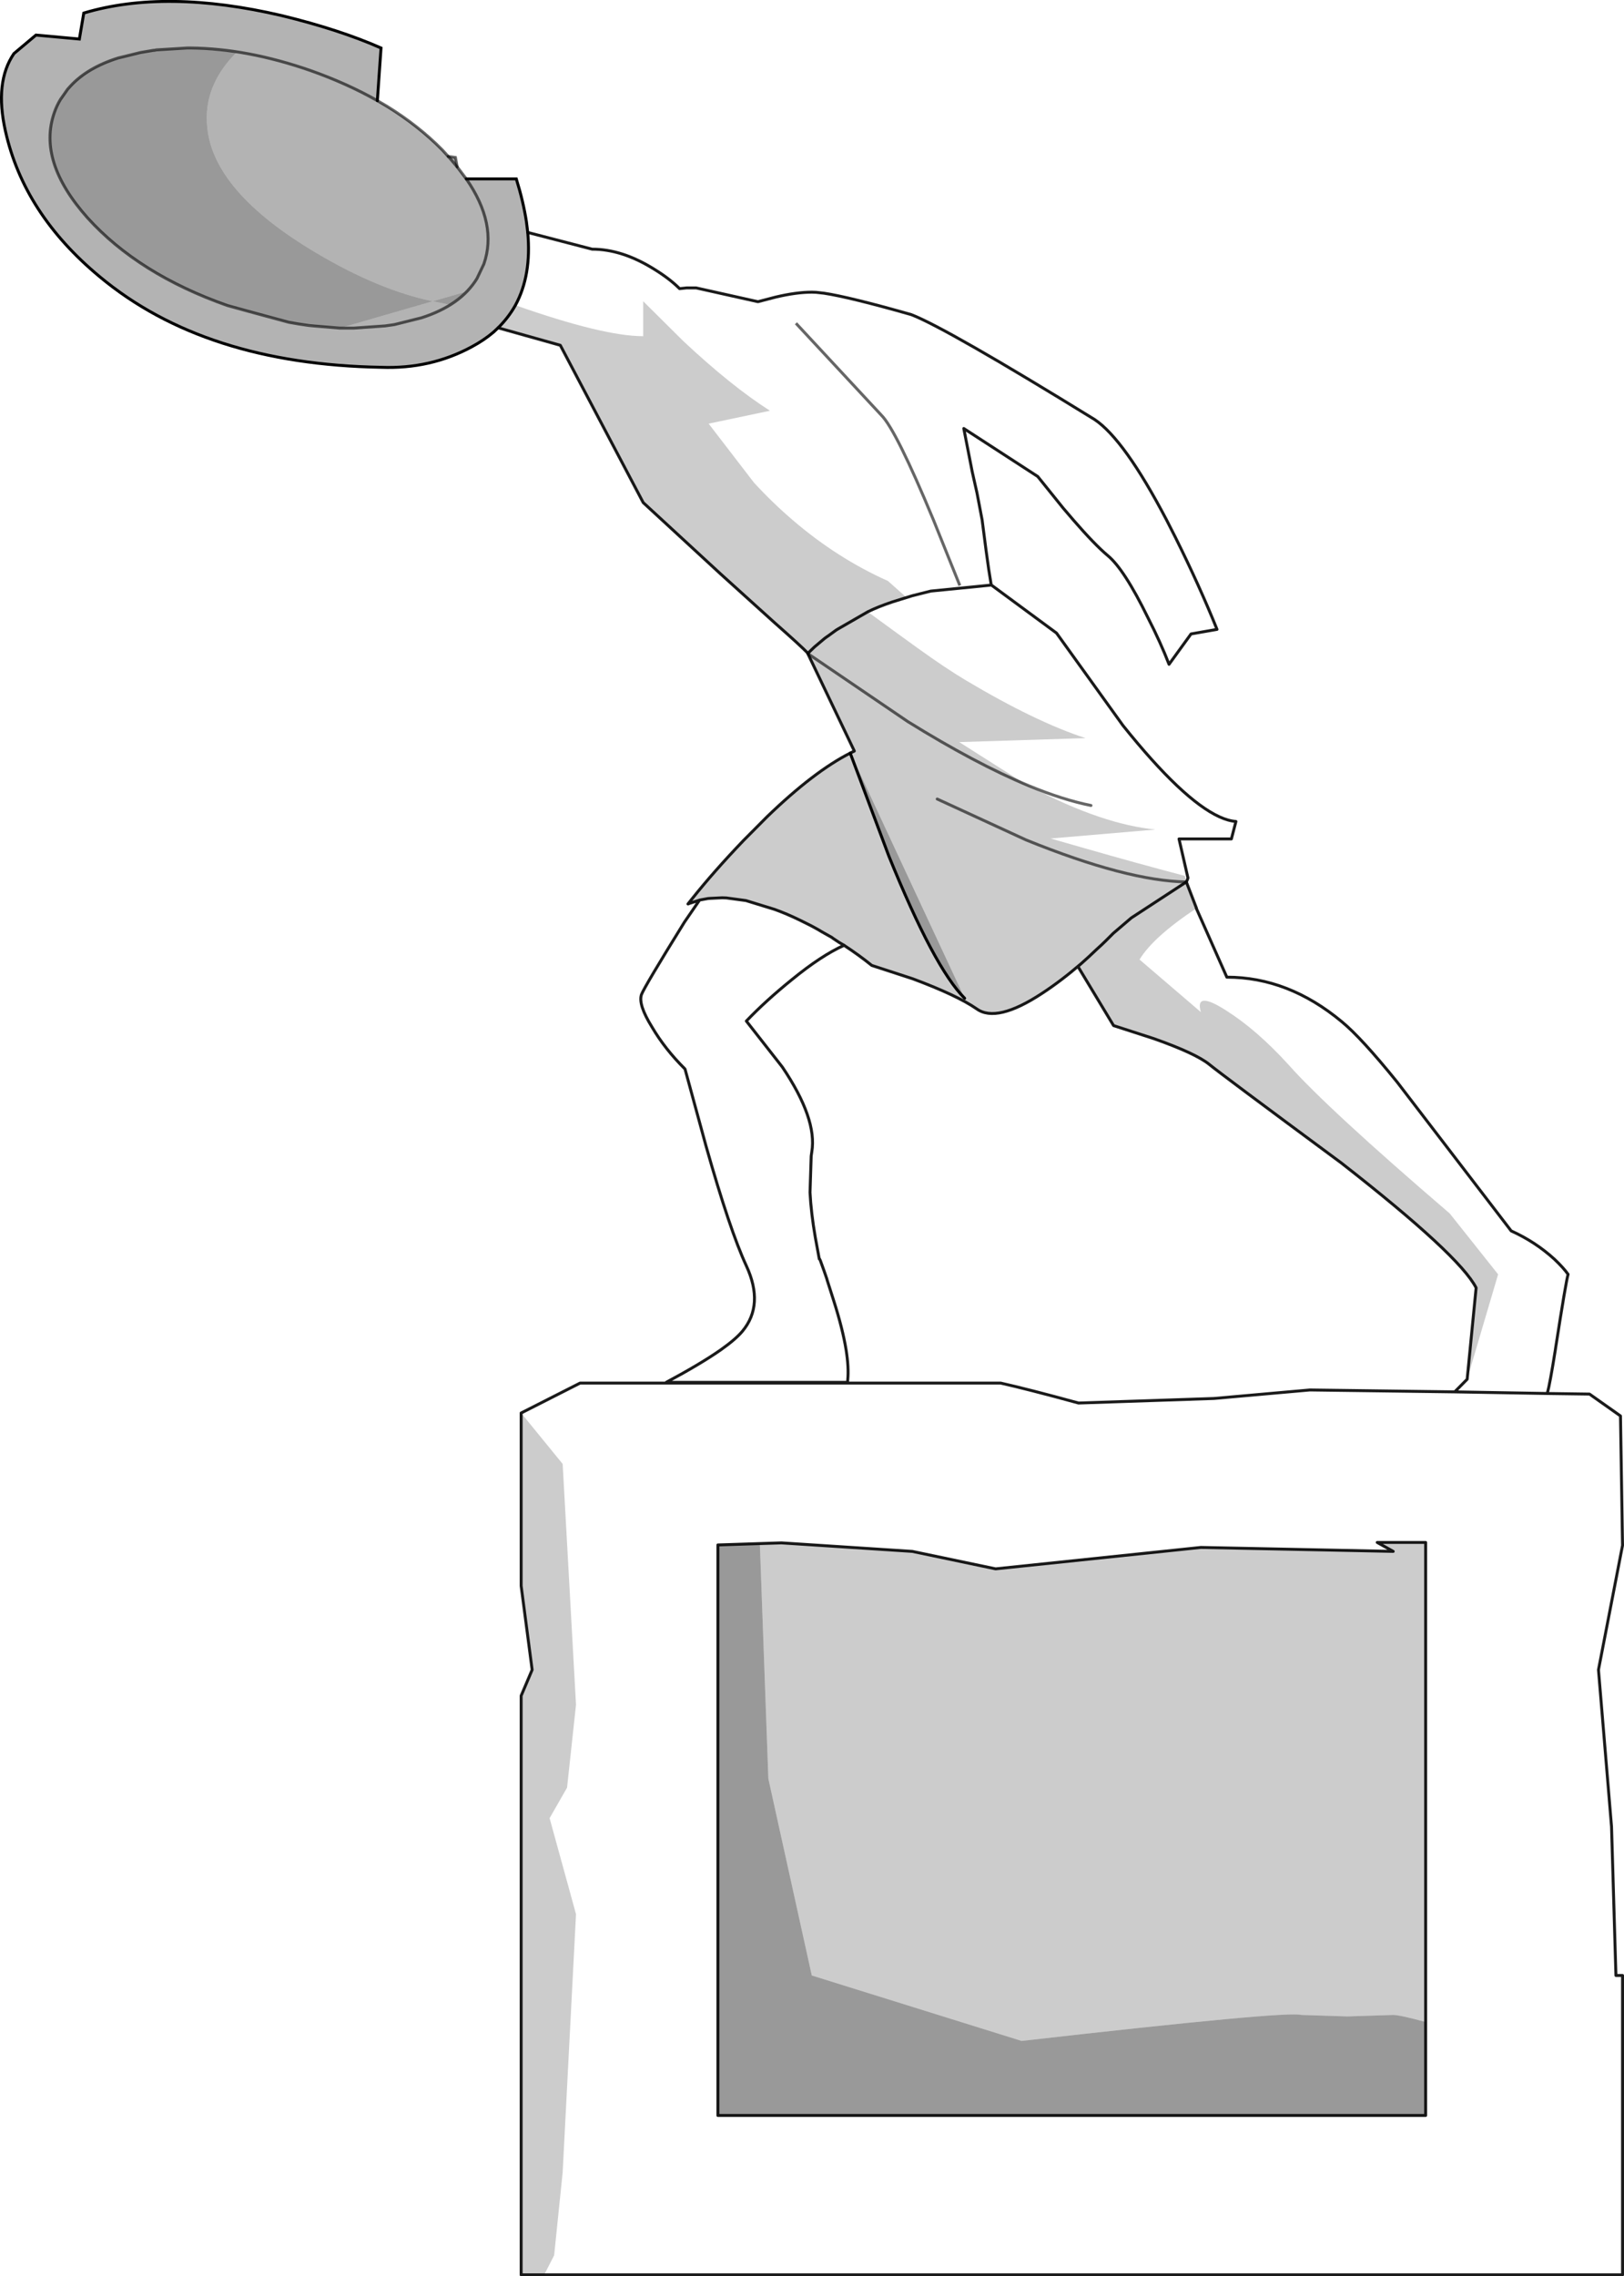 <?xml version="1.0" encoding="UTF-8" standalone="no"?>
<svg xmlns:xlink="http://www.w3.org/1999/xlink" height="775.6px" width="553.45px" xmlns="http://www.w3.org/2000/svg">
  <g transform="matrix(1.0, 0.0, 0.0, 1.0, 277.55, 386.0)">
    <path d="M53.8 -225.15 L55.4 -218.05 57.15 -208.85 58.5 -198.45 Q59.4 -191.6 60.25 -186.7 L82.5 -170.3 105.15 -138.8 Q125.5 -113.4 138.0 -107.7 141.05 -106.3 143.65 -106.1 L142.1 -100.15 124.25 -100.15 127.3 -86.85 127.05 -86.15 126.75 -85.5 130.2 -76.55 130.15 -76.5 140.55 -53.05 Q161.5 -53.05 179.7 -37.9 186.35 -32.45 198.6 -17.3 L237.45 33.4 Q245.75 37.15 252.25 43.1 255.3 46.0 256.85 48.2 256.15 50.4 252.6 73.25 L252.5 73.95 Q250.65 85.6 249.75 88.8 L264.15 89.0 274.7 96.45 275.4 140.55 267.2 182.95 271.65 236.4 273.15 287.1 275.4 287.1 275.4 389.1 -99.95 389.1 -99.95 191.8 -96.2 182.95 -99.95 154.35 -99.95 95.45 -79.85 85.25 63.45 85.25 Q72.65 87.3 90.0 92.05 L136.15 90.5 168.85 87.6 218.2 88.25 222.45 83.95 225.5 52.8 Q219.9 41.75 179.55 10.25 138.35 -20.2 134.6 -23.3 130.0 -27.05 115.55 -32.15 L101.95 -36.55 89.8 -56.7 90.95 -57.7 Q84.1 -51.8 77.6 -47.55 62.1 -37.35 55.3 -42.25 48.65 -46.85 33.5 -52.5 L19.55 -57.05 Q15.15 -60.6 10.1 -63.9 2.4 -60.45 -7.7 -52.2 -16.55 -45.05 -23.2 -38.1 L-10.95 -22.45 Q1.0 -4.75 -0.9 6.5 L-1.1 7.9 -1.5 20.3 Q-1.15 27.2 0.3 35.6 L1.65 42.95 Q1.7 42.7 2.0 43.45 L3.3 47.05 4.2 49.65 4.2 49.7 4.3 49.95 4.3 50.05 4.35 50.2 6.6 57.25 Q9.65 66.85 10.8 73.95 11.75 79.95 11.35 84.15 L11.3 85.0 -50.5 85.0 Q-38.75 78.7 -31.95 73.95 -26.85 70.35 -24.55 67.6 -17.05 58.6 -23.2 45.3 -28.8 33.25 -36.95 4.45 L-44.1 -21.75 Q-50.95 -28.55 -55.35 -36.05 -60.1 -43.7 -58.95 -47.1 -57.9 -49.85 -44.3 -71.8 L-39.15 -79.3 -39.0 -79.35 -42.7 -78.15 -43.0 -78.0 -43.1 -78.0 -42.85 -78.3 -41.7 -79.75 Q-34.3 -89.05 -24.2 -99.6 L-16.15 -107.7 Q-0.15 -123.15 12.2 -129.4 L13.6 -130.1 -2.25 -163.3 -1.5 -164.1 -2.2 -163.4 Q-4.65 -165.95 -13.5 -173.75 L-32.15 -190.6 -58.35 -214.75 -86.6 -268.35 -107.8 -274.3 -109.4 -272.8 Q-112.65 -270.05 -116.75 -267.85 -130.85 -260.2 -147.7 -260.85 -207.8 -261.9 -243.55 -291.7 -269.4 -313.1 -275.7 -341.35 -279.45 -358.05 -272.8 -367.75 L-265.3 -374.05 -250.5 -372.7 -249.0 -381.55 Q-221.05 -389.9 -181.6 -380.7 -161.85 -375.9 -147.7 -369.65 L-148.95 -351.7 -145.55 -349.7 Q-134.95 -343.15 -126.85 -334.95 L-124.8 -332.7 -124.25 -332.1 -121.75 -329.15 -118.65 -325.05 -101.6 -325.05 Q-99.2 -317.3 -98.15 -310.45 L-97.7 -306.8 -75.75 -301.1 Q-65.55 -301.1 -54.65 -294.3 -49.35 -291.05 -45.95 -287.65 L-43.55 -287.9 -40.3 -287.9 -19.25 -283.2 -13.3 -284.75 Q-6.15 -286.45 -0.85 -286.45 L0.55 -286.4 3.25 -286.1 Q12.1 -284.75 33.0 -278.8 44.95 -274.2 95.5 -243.05 105.65 -236.25 120.05 -208.75 L123.05 -202.85 Q131.25 -186.35 137.2 -171.55 L128.35 -170.0 120.85 -159.65 Q117.95 -167.15 113.7 -175.45 105.55 -192.15 99.9 -196.75 95.5 -200.45 88.3 -208.75 L84.75 -212.9 76.1 -223.65 50.9 -240.0 53.8 -225.15" fill="#ffffff" fill-opacity="0.0" fill-rule="evenodd" stroke="none"/>
    <path d="M-130.05 -283.35 L-161.05 -274.4 -165.5 -274.55 -169.55 -274.85 -170.2 -274.9 -175.7 -275.6 -179.15 -276.2 -187.45 -278.45 -193.7 -280.15 -200.05 -281.9 Q-230.3 -292.55 -247.7 -311.75 -264.85 -331.0 -259.05 -347.6 -258.25 -349.95 -256.95 -352.1 L-254.5 -355.6 -253.55 -356.65 Q-247.75 -362.95 -237.25 -366.25 L-236.4 -366.45 -229.7 -368.1 -225.25 -368.85 -225.0 -368.85 -224.95 -368.85 -223.4 -369.05 -215.95 -369.5 Q-207.05 -369.65 -197.05 -368.1 L-197.25 -367.85 Q-208.25 -356.6 -206.95 -342.95 -205.1 -320.75 -169.65 -299.75 -148.3 -287.1 -130.05 -283.35 L-119.0 -286.55 Q-122.35 -283.55 -124.45 -282.2 L-130.05 -283.35 M-32.9 140.4 L-18.6 139.95 -15.7 220.05 -0.9 287.1 70.6 309.4 Q161.5 299.05 165.95 300.55 L181.6 301.05 197.25 300.55 Q199.45 300.55 208.3 302.95 L208.3 334.8 -32.9 334.8 -32.9 140.4 M51.2 -45.85 Q40.8 -56.25 25.35 -94.35 L11.9 -130.25 51.2 -45.85" fill="#000000" fill-opacity="0.4" fill-rule="evenodd" stroke="none"/>
    <path d="M-243.55 -291.7 Q-269.4 -313.1 -275.7 -341.35 -279.45 -358.05 -272.8 -367.75 L-265.3 -374.05 -250.5 -372.7 -249.0 -381.55 Q-221.05 -389.9 -181.6 -380.7 -161.85 -375.9 -147.7 -369.65 L-148.95 -351.7 -145.55 -349.7 Q-134.95 -343.15 -126.85 -334.95 L-124.8 -332.7 -122.35 -332.35 -121.75 -329.15 -118.65 -325.05 -101.6 -325.05 Q-99.2 -317.3 -98.15 -310.45 L-97.7 -306.8 Q-96.35 -292.2 -101.9 -282.0 -104.25 -277.8 -107.8 -274.3 L-109.4 -272.8 Q-112.65 -270.05 -116.75 -267.85 -130.85 -260.2 -147.7 -260.85 -207.8 -261.9 -243.55 -291.7 M-130.05 -283.35 L-124.45 -282.2 Q-122.35 -283.55 -119.0 -286.55 L-130.05 -283.35 Q-148.3 -287.1 -169.65 -299.75 -205.1 -320.75 -206.95 -342.95 -208.25 -356.6 -197.25 -367.85 L-197.05 -368.1 Q-207.05 -369.65 -215.95 -369.5 L-224.25 -369.0 -224.95 -368.85 -225.0 -368.85 -225.25 -368.85 -229.7 -368.1 -236.4 -366.45 -237.25 -366.25 Q-247.75 -362.95 -253.55 -356.65 L-254.5 -355.6 -256.95 -352.1 Q-258.25 -349.95 -259.05 -347.6 -264.85 -331.0 -247.7 -311.75 -230.3 -292.55 -200.05 -281.9 L-193.7 -280.15 -187.45 -278.45 -179.15 -276.2 -175.7 -275.6 -172.3 -275.1 -170.2 -274.9 -169.55 -274.85 -165.5 -274.55 -161.05 -274.4 -130.05 -283.35" fill="#000000" fill-opacity="0.298" fill-rule="evenodd" stroke="none"/>
    <path d="M4.65 -169.3 L7.05 -171.05 4.2 -169.0 4.65 -169.3 M-86.6 -268.35 L-107.8 -274.3 Q-104.25 -277.8 -101.9 -282.0 -71.95 -271.45 -58.35 -271.45 L-58.35 -283.35 -44.6 -269.7 Q-28.25 -254.4 -15.15 -246.05 L-36.05 -241.65 -20.6 -221.55 Q-14.2 -214.6 -7.35 -208.75 7.8 -195.75 25.05 -188.05 L31.3 -182.5 26.55 -180.9 Q21.65 -179.25 18.2 -177.55 L18.3 -177.45 Q29.65 -169.15 35.15 -165.2 44.65 -158.35 51.6 -154.2 75.35 -140.05 92.4 -134.5 L49.35 -133.15 71.1 -119.35 73.1 -118.25 Q85.85 -111.45 97.0 -107.7 107.25 -104.25 116.2 -103.35 L80.5 -100.3 92.9 -96.75 Q108.9 -92.15 126.25 -87.55 L126.75 -85.5 130.2 -76.55 130.15 -76.5 Q115.4 -66.7 110.8 -59.05 L131.7 -41.15 Q129.5 -48.65 140.4 -41.65 150.8 -35.05 161.5 -23.3 174.8 -8.3 216.5 27.45 L233.0 48.2 222.45 83.95 225.5 52.8 Q219.9 41.75 179.55 10.25 138.35 -20.2 134.6 -23.3 130.0 -27.05 115.55 -32.15 L101.95 -36.55 89.8 -56.7 90.95 -57.7 Q84.1 -51.8 77.6 -47.55 62.1 -37.35 55.3 -42.25 48.65 -46.85 33.5 -52.5 L19.55 -57.05 Q15.15 -60.6 10.1 -63.9 L10.1 -63.95 9.85 -64.05 6.3 -66.3 6.0 -66.55 2.45 -68.55 1.45 -69.15 Q-1.35 -70.75 -4.9 -72.45 -9.3 -74.6 -13.6 -76.15 L-23.35 -79.15 -30.0 -80.05 -36.25 -79.85 -39.0 -79.35 -42.7 -78.15 -43.0 -78.0 -43.1 -78.0 -42.85 -78.3 -41.7 -79.75 Q-34.3 -89.05 -24.2 -99.6 L-16.15 -107.7 Q-0.15 -123.15 12.2 -129.4 L25.35 -94.35 Q40.8 -56.25 51.2 -45.85 L12.3 -129.45 13.6 -130.1 -2.25 -163.3 -1.5 -164.1 -2.2 -163.4 Q-4.65 -165.95 -13.5 -173.75 L-32.15 -190.6 -58.35 -214.75 -86.6 -268.35 M93.5 -60.0 L97.9 -64.1 96.1 -62.45 93.5 -60.0 M131.7 141.25 L197.25 142.6 191.8 139.55 208.3 139.55 208.3 302.95 Q199.45 300.55 197.25 300.55 L181.6 301.05 165.95 300.55 Q161.5 299.05 70.6 309.4 L-0.9 287.1 -15.7 220.05 -18.6 139.95 -11.25 139.7 33.35 142.6 61.75 148.55 131.7 141.25 M-99.95 95.45 L-85.8 112.8 -81.25 194.85 -84.3 223.1 -90.25 233.5 -81.25 266.2 -85.8 354.2 -88.7 382.45 -92.1 389.1 -99.95 389.1 -99.95 191.8 -96.2 182.95 -99.95 154.35 -99.95 95.45 M99.9 -66.1 L99.35 -65.5 101.8 -67.95 99.9 -66.1" fill="#000000" fill-opacity="0.2" fill-rule="evenodd" stroke="none"/>
    <path d="M-107.8 -274.3 L-86.6 -268.35 -58.35 -214.75 -32.15 -190.6 -13.5 -173.75 Q-4.65 -165.95 -2.2 -163.4 L-1.5 -164.1 -0.05 -165.5 0.0 -165.55 3.45 -168.45 4.2 -169.0 4.65 -169.3 7.05 -171.05 7.55 -171.4 8.05 -171.7 18.2 -177.55 Q21.65 -179.25 26.55 -180.9 L33.3 -183.0 39.65 -184.6 59.8 -186.6 60.25 -186.7 Q59.4 -191.6 58.5 -198.45 L57.15 -208.85 55.4 -218.05 53.8 -225.15 50.9 -240.0 76.1 -223.65 84.75 -212.9 88.3 -208.75 Q95.5 -200.45 99.9 -196.75 105.55 -192.15 113.7 -175.45 117.95 -167.15 120.85 -159.65 L128.35 -170.0 137.2 -171.55 Q131.25 -186.35 123.05 -202.85 L120.05 -208.75 Q105.65 -236.25 95.5 -243.05 44.95 -274.2 33.0 -278.8 12.1 -284.75 3.25 -286.1 L0.55 -286.4 -0.85 -286.45 Q-6.15 -286.45 -13.3 -284.75 L-19.25 -283.2 -40.3 -287.9 -43.55 -287.9 -45.95 -287.65 Q-49.35 -291.05 -54.65 -294.3 -65.55 -301.1 -75.75 -301.1 L-97.7 -306.8 M60.25 -186.7 L82.5 -170.3 105.15 -138.8 Q125.5 -113.4 138.0 -107.7 141.05 -106.3 143.65 -106.1 L142.1 -100.15 124.25 -100.15 127.3 -86.85 127.05 -86.15 126.75 -85.5 130.2 -76.55 130.15 -76.5 140.55 -53.05 Q161.5 -53.05 179.7 -37.9 186.35 -32.45 198.6 -17.3 L237.45 33.4 Q245.75 37.15 252.25 43.1 255.3 46.0 256.85 48.2 256.15 50.4 252.6 73.25 L252.5 73.95 Q250.65 85.6 249.75 88.8 L264.15 89.0 274.7 96.45 275.4 140.55 267.2 182.95 271.65 236.4 273.15 287.1 275.4 287.1 275.4 389.1 -99.95 389.1 -99.95 191.8 -96.2 182.95 -99.95 154.35 -99.95 95.45 -79.85 85.25 63.45 85.25 Q72.65 87.3 90.0 92.05 L136.15 90.5 168.85 87.6 218.2 88.25 222.45 83.95 225.5 52.8 Q219.9 41.75 179.55 10.25 138.35 -20.2 134.6 -23.3 130.0 -27.05 115.55 -32.15 L101.95 -36.55 89.8 -56.7 90.95 -57.7 Q84.1 -51.8 77.6 -47.55 62.1 -37.35 55.3 -42.25 48.65 -46.85 33.5 -52.5 L19.55 -57.05 Q15.15 -60.6 10.1 -63.9 2.4 -60.45 -7.7 -52.2 -16.55 -45.05 -23.2 -38.1 L-10.95 -22.45 Q1.0 -4.75 -0.9 6.5 L-1.1 7.9 -1.5 20.3 Q-1.15 27.2 0.3 35.6 L1.65 42.95 Q1.7 42.7 2.0 43.45 L3.3 47.05 4.2 49.65 4.2 49.7 4.3 49.95 4.3 50.05 4.35 50.2 6.6 57.25 Q9.65 66.85 10.8 73.95 11.75 79.95 11.35 84.15 L11.3 85.0 -50.5 85.0 Q-38.75 78.7 -31.95 73.95 -26.85 70.35 -24.55 67.6 -17.05 58.6 -23.2 45.3 -28.8 33.25 -36.95 4.45 L-44.1 -21.75 Q-50.95 -28.55 -55.35 -36.05 -60.1 -43.7 -58.95 -47.1 -57.9 -49.85 -44.3 -71.8 L-39.15 -79.3 -39.0 -79.35 -42.7 -78.15 -43.0 -78.0 -43.1 -78.0 -42.85 -78.3 -41.7 -79.75 Q-34.3 -89.05 -24.2 -99.6 L-16.15 -107.7 Q-0.15 -123.15 12.2 -129.4 L13.6 -130.1 -2.25 -163.3 -1.5 -164.1 M126.75 -85.5 L108.0 -73.25 101.85 -68.0 101.8 -67.95 99.35 -65.5 97.9 -64.1 96.1 -62.45 93.5 -60.0 90.95 -57.7 M-39.0 -79.35 L-36.25 -79.85 -35.6 -79.9 -31.45 -80.1 -30.0 -80.05 -23.35 -79.15 -13.6 -76.15 Q-9.3 -74.6 -4.9 -72.45 -1.35 -70.75 1.45 -69.15 L2.45 -68.55 6.0 -66.55 6.3 -66.3 8.4 -64.9 9.85 -64.05 10.1 -63.95 10.1 -63.9 M131.7 141.25 L61.75 148.55 33.35 142.6 -11.25 139.7 -32.9 140.4 -32.9 334.8 208.3 334.8 208.3 139.55 191.8 139.55 197.25 142.6 131.7 141.25 M218.2 88.25 L249.75 88.8" fill="none" stroke="#000000" stroke-linecap="round" stroke-linejoin="round" stroke-opacity="0.898" stroke-width="1.0"/>
    <path d="M-6.3 -275.85 L22.8 -244.55 Q27.85 -239.5 40.6 -208.75 L49.55 -186.5" fill="none" stroke="#000000" stroke-linecap="butt" stroke-linejoin="miter-clip" stroke-miterlimit="4.0" stroke-opacity="0.6" stroke-width="1.0"/>
    <path d="M-148.95 -351.7 L-145.55 -349.7 Q-134.95 -343.15 -126.85 -334.95 L-124.8 -332.7 -124.25 -332.1 -121.75 -329.15 -118.65 -325.05 Q-107.95 -309.6 -112.65 -296.05 L-115.0 -291.1 Q-120.6 -281.95 -133.95 -277.7 L-143.15 -275.4 -146.3 -274.95 -157.0 -274.2 -161.75 -274.2 -169.55 -274.85 -170.2 -274.9 -172.3 -275.1 -175.7 -275.6 -179.15 -276.2 -187.45 -278.45 -193.7 -280.15 -200.05 -281.9 Q-230.3 -292.55 -247.7 -311.75 -264.85 -331.0 -259.05 -347.6 -258.25 -349.95 -256.95 -352.1 L-254.5 -355.6 -253.55 -356.65 Q-247.75 -362.95 -237.25 -366.25 L-236.4 -366.45 -229.7 -368.1 -225.25 -368.85 -225.0 -368.85 -224.95 -368.85 -224.25 -369.0 -213.7 -369.65 -212.6 -369.65 Q-193.3 -369.45 -171.85 -362.0 -159.25 -357.55 -148.95 -351.7 M41.85 -113.75 L72.15 -99.8 Q106.5 -85.85 126.75 -85.5" fill="none" stroke="#000000" stroke-linecap="round" stroke-linejoin="round" stroke-opacity="0.6" stroke-width="1.0"/>
    <path d="M-97.7 -306.8 Q-96.35 -292.2 -101.9 -282.0 -104.25 -277.8 -107.8 -274.3 L-109.4 -272.8 Q-112.65 -270.05 -116.75 -267.85 -130.85 -260.2 -147.7 -260.85 -207.8 -261.9 -243.55 -291.7 -269.4 -313.1 -275.7 -341.35 -279.45 -358.05 -272.8 -367.75 L-265.3 -374.05 -250.5 -372.7 -249.0 -381.55 Q-221.05 -389.9 -181.6 -380.7 -161.85 -375.9 -147.7 -369.65 L-148.95 -351.7 M-118.65 -325.05 L-101.6 -325.05 Q-99.2 -317.3 -98.15 -310.45 L-97.7 -306.8" fill="none" stroke="#000000" stroke-linecap="round" stroke-linejoin="miter-clip" stroke-miterlimit="4.0" stroke-width="1.0"/>
    <path d="M-124.8 -332.7 L-122.35 -332.35 -121.75 -329.15" fill="none" stroke="#000000" stroke-linecap="round" stroke-linejoin="miter-clip" stroke-miterlimit="4.0" stroke-opacity="0.6" stroke-width="1.0"/>
    <path d="M-2.25 -163.3 L31.8 -140.15 Q55.0 -125.75 73.1 -118.25 84.75 -113.45 94.25 -111.55" fill="none" stroke="#000000" stroke-linecap="round" stroke-linejoin="miter-clip" stroke-miterlimit="4.0" stroke-opacity="0.6" stroke-width="1.0"/>
    <path d="M12.2 -129.4 L25.35 -94.35 Q40.8 -56.25 51.2 -45.85" fill="none" stroke="#000000" stroke-linecap="round" stroke-linejoin="miter-clip" stroke-miterlimit="4.0" stroke-width="1.0"/>
  </g>
</svg>
